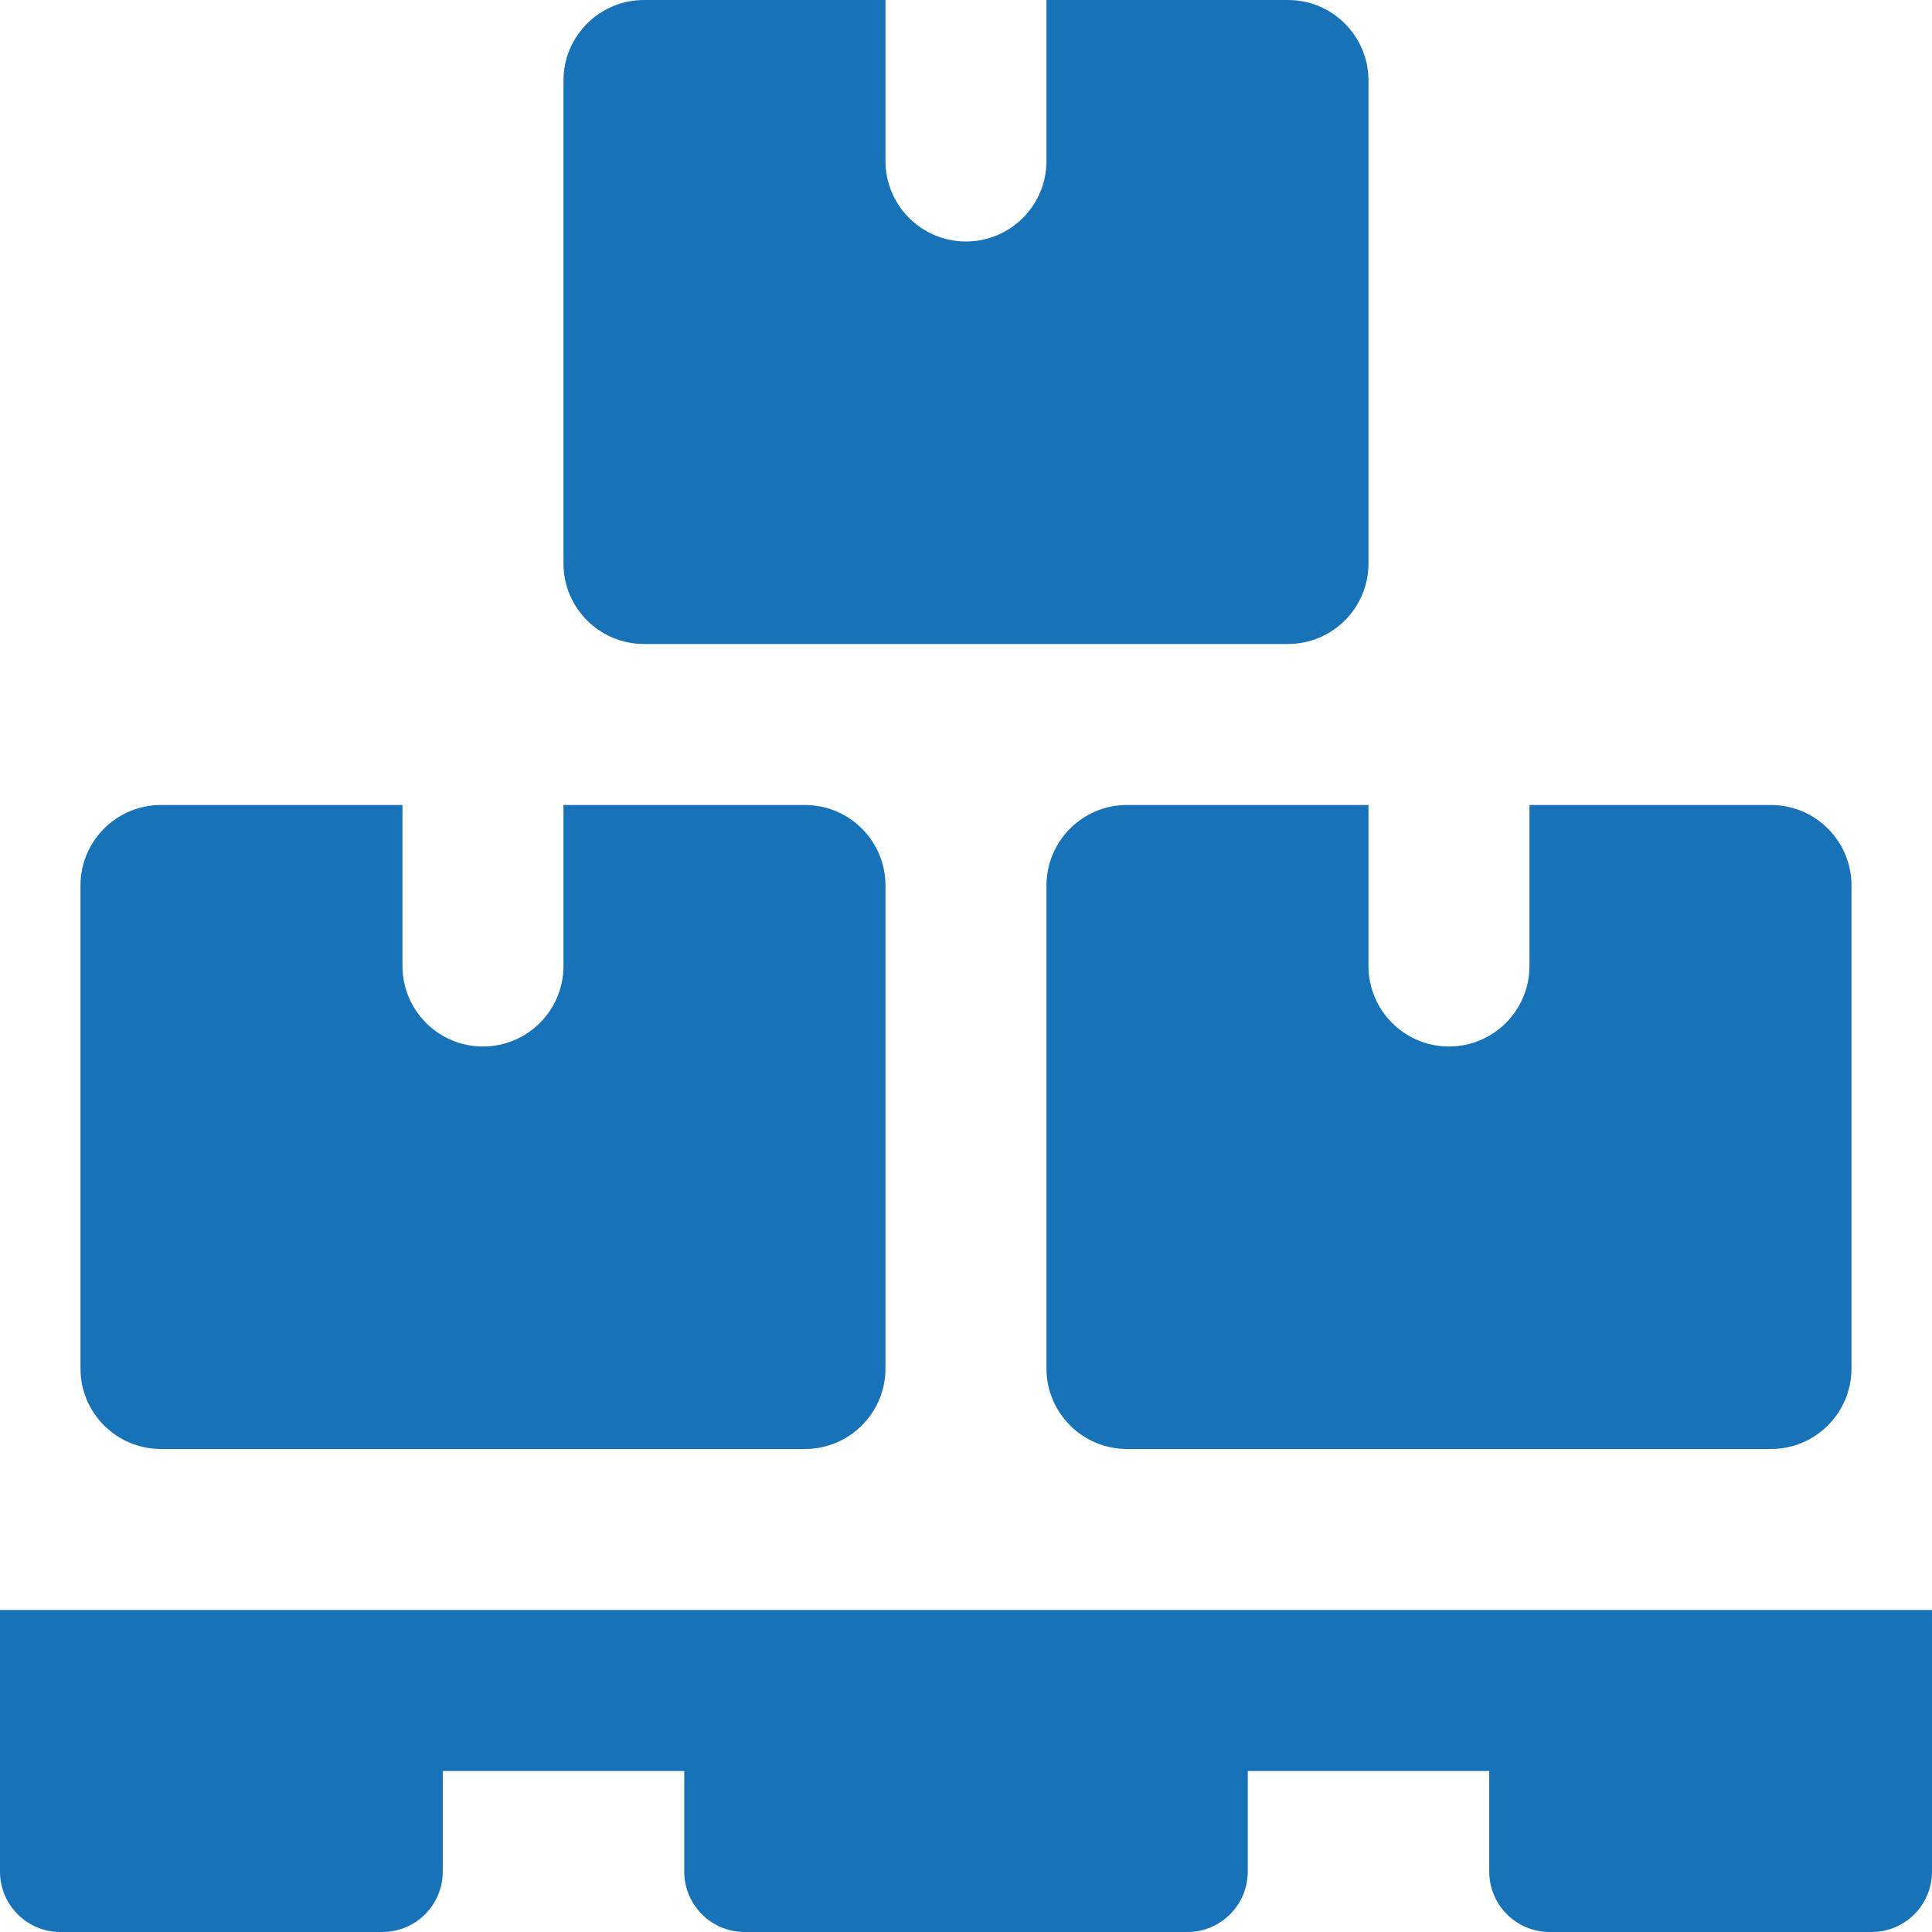 <svg width="78" height="78" viewBox="0 0 78 78" fill="none" xmlns="http://www.w3.org/2000/svg">
<path d="M75.562 78H62.562C61.217 78 60.125 76.908 60.125 75.562V71.5H50.375V75.562C50.375 76.908 49.283 78 47.938 78H30.062C28.717 78 27.625 76.908 27.625 75.562V71.5H17.875V75.562C17.875 76.908 16.783 78 15.438 78H2.438C1.092 78 0 76.908 0 75.562V65H78V75.562C78 76.908 76.908 78 75.562 78Z" fill="#1872B8"/>
<path d="M51.999 0H42.249V6.5C42.249 8.294 40.793 9.75 38.999 9.75C37.205 9.75 35.749 8.294 35.749 6.5V0H25.999C24.205 0 22.749 1.456 22.749 3.25V22.75C22.749 24.544 24.205 26 25.999 26H51.999C53.793 26 55.249 24.544 55.249 22.75V3.25C55.249 1.456 53.793 0 51.999 0Z" fill="#1872B8"/>
<path d="M32.499 32.5H22.749V39C22.749 40.794 21.293 42.25 19.499 42.25C17.705 42.25 16.249 40.794 16.249 39V32.5H6.499C4.705 32.5 3.249 33.956 3.249 35.75V55.25C3.249 57.044 4.705 58.5 6.499 58.5H32.499C34.293 58.5 35.749 57.044 35.749 55.25V35.75C35.749 33.956 34.293 32.5 32.499 32.5Z" fill="#1872B8"/>
<path d="M71.499 32.5H61.749V39C61.749 40.794 60.293 42.25 58.499 42.25C56.705 42.25 55.249 40.794 55.249 39V32.5H45.499C43.705 32.5 42.249 33.956 42.249 35.75V55.25C42.249 57.044 43.705 58.5 45.499 58.5H71.499C73.293 58.5 74.749 57.044 74.749 55.25V35.75C74.749 33.956 73.293 32.5 71.499 32.5Z" fill="#1872B8"/>
</svg>
